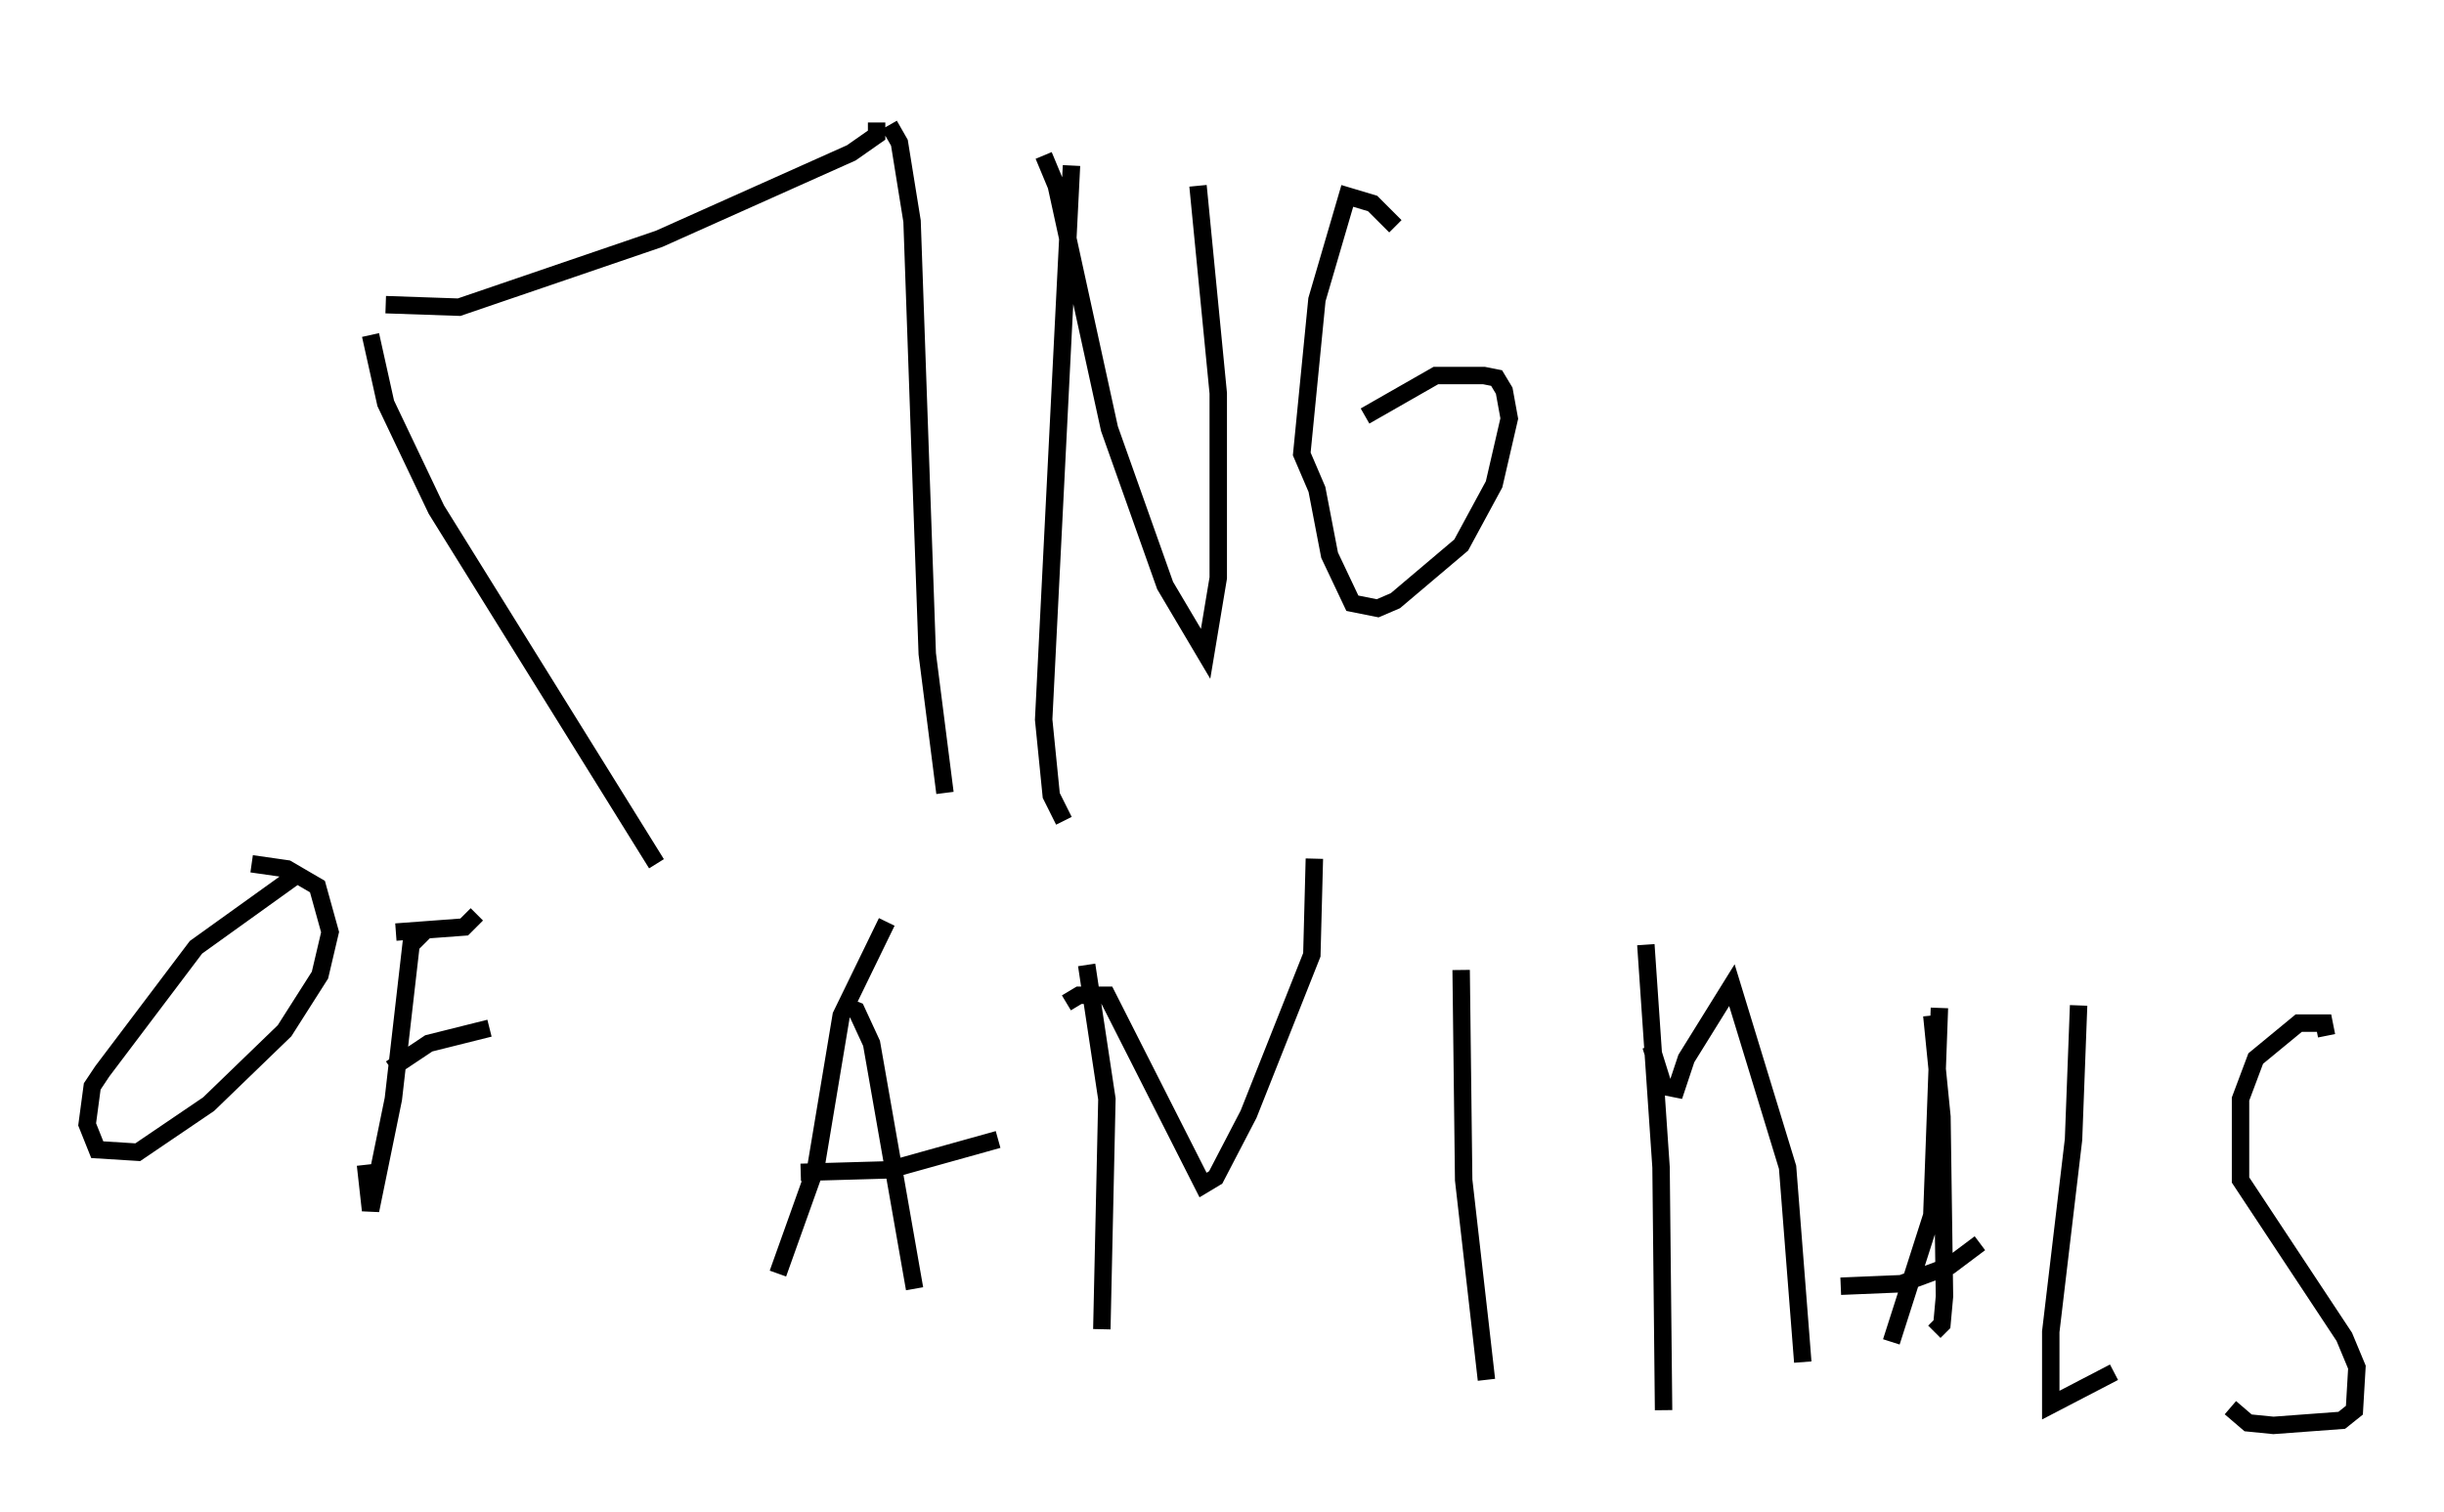 <?xml version="1.0" encoding="utf-8" ?>
<svg baseProfile="full" height="86.838" version="1.1" width="140.29" xmlns="http://www.w3.org/2000/svg" xmlns:ev="http://www.w3.org/2001/xml-events" xmlns:xlink="http://www.w3.org/1999/xlink"><defs /><rect fill="white" height="86.838" width="140.29" x="0" y="0" /><path d="M22.285, 5 m1.453, 33.408 m-1.598, -20.916 l4.212, 0.145 11.475, -3.922 l11.039, -4.939 1.453, -1.017 l0.0, -0.726 m-29.05, 12.201 l0.872, 3.922 2.905, 6.101 l12.637, 20.335 m13.363, -42.413 l0.581, 1.017 0.726, 4.503 l0.872, 24.838 1.017, 7.989 m7.263, -36.022 l-1.598, 31.81 0.436, 4.358 l0.726, 1.453 m-1.162, -38.201 l0.726, 1.743 3.05, 13.944 l3.196, 9.006 2.324, 3.922 l0.726, -4.358 0.0, -10.603 l-1.162, -11.911 m11.33, 2.324 l-1.307, -1.307 -1.453, -0.436 l-1.743, 5.955 -0.872, 8.86 l0.872, 2.034 0.726, 3.777 l1.307, 2.76 1.453, 0.291 l1.017, -0.436 3.777, -3.196 l1.888, -3.486 0.872, -3.777 l-0.291, -1.598 -0.436, -0.726 l-0.726, -0.145 -2.76, 0.0 l-4.067, 2.324 m-61.441, 26.436 l-5.665, 4.067 -5.374, 7.117 l-0.581, 0.872 -0.291, 2.179 l0.581, 1.453 2.324, 0.145 l4.067, -2.76 4.358, -4.212 l2.034, -3.196 0.581, -2.469 l-0.726, -2.615 -1.743, -1.017 l-2.034, -0.291 m9.877, 3.922 l-0.726, 0.726 -1.017, 8.86 l-1.307, 6.391 -0.291, -2.615 m1.743, -13.363 l3.922, -0.291 0.726, -0.726 m-4.939, 8.86 l2.179, -1.453 3.486, -0.872 m22.804, -6.101 l-2.615, 5.374 -1.453, 8.715 l-2.179, 6.101 m3.777, -15.397 l0.726, 0.291 0.872, 1.888 l2.469, 14.089 m-6.536, -6.682 l5.084, -0.145 6.246, -1.743 m5.084, -10.022 l1.162, 7.698 -0.291, 13.218 m-2.034, -18.737 l0.726, -0.436 1.598, 0.0 l5.52, 10.894 0.726, -0.436 l1.888, -3.631 3.631, -9.151 l0.145, -5.52 m8.425, 6.391 l0.145, 12.056 1.307, 11.475 m9.151, -24.983 l0.872, 12.782 0.145, 13.944 m-0.726, -20.916 l0.726, 2.324 0.726, 0.145 l0.581, -1.743 2.615, -4.212 l3.196, 10.458 0.872, 11.184 m7.844, -20.335 l-0.436, 11.911 -2.324, 7.263 m2.324, -18.737 l0.581, 5.81 0.145, 10.313 l-0.145, 1.598 -0.436, 0.436 m-5.374, -2.615 l3.486, -0.145 2.76, -1.017 l1.743, -1.307 m5.665, -13.654 l-0.291, 7.698 -1.307, 11.039 l0.0, 4.212 3.631, -1.888 m12.201, -19.318 l-0.145, -0.726 -1.453, 0.0 l-2.469, 2.034 -0.872, 2.324 l0.0, 4.648 5.955, 9.006 l0.726, 1.743 -0.145, 2.469 l-0.726, 0.581 -3.922, 0.291 l-1.453, -0.145 -1.017, -0.872 " fill="none" stroke="black" stroke-width="1" /></svg>